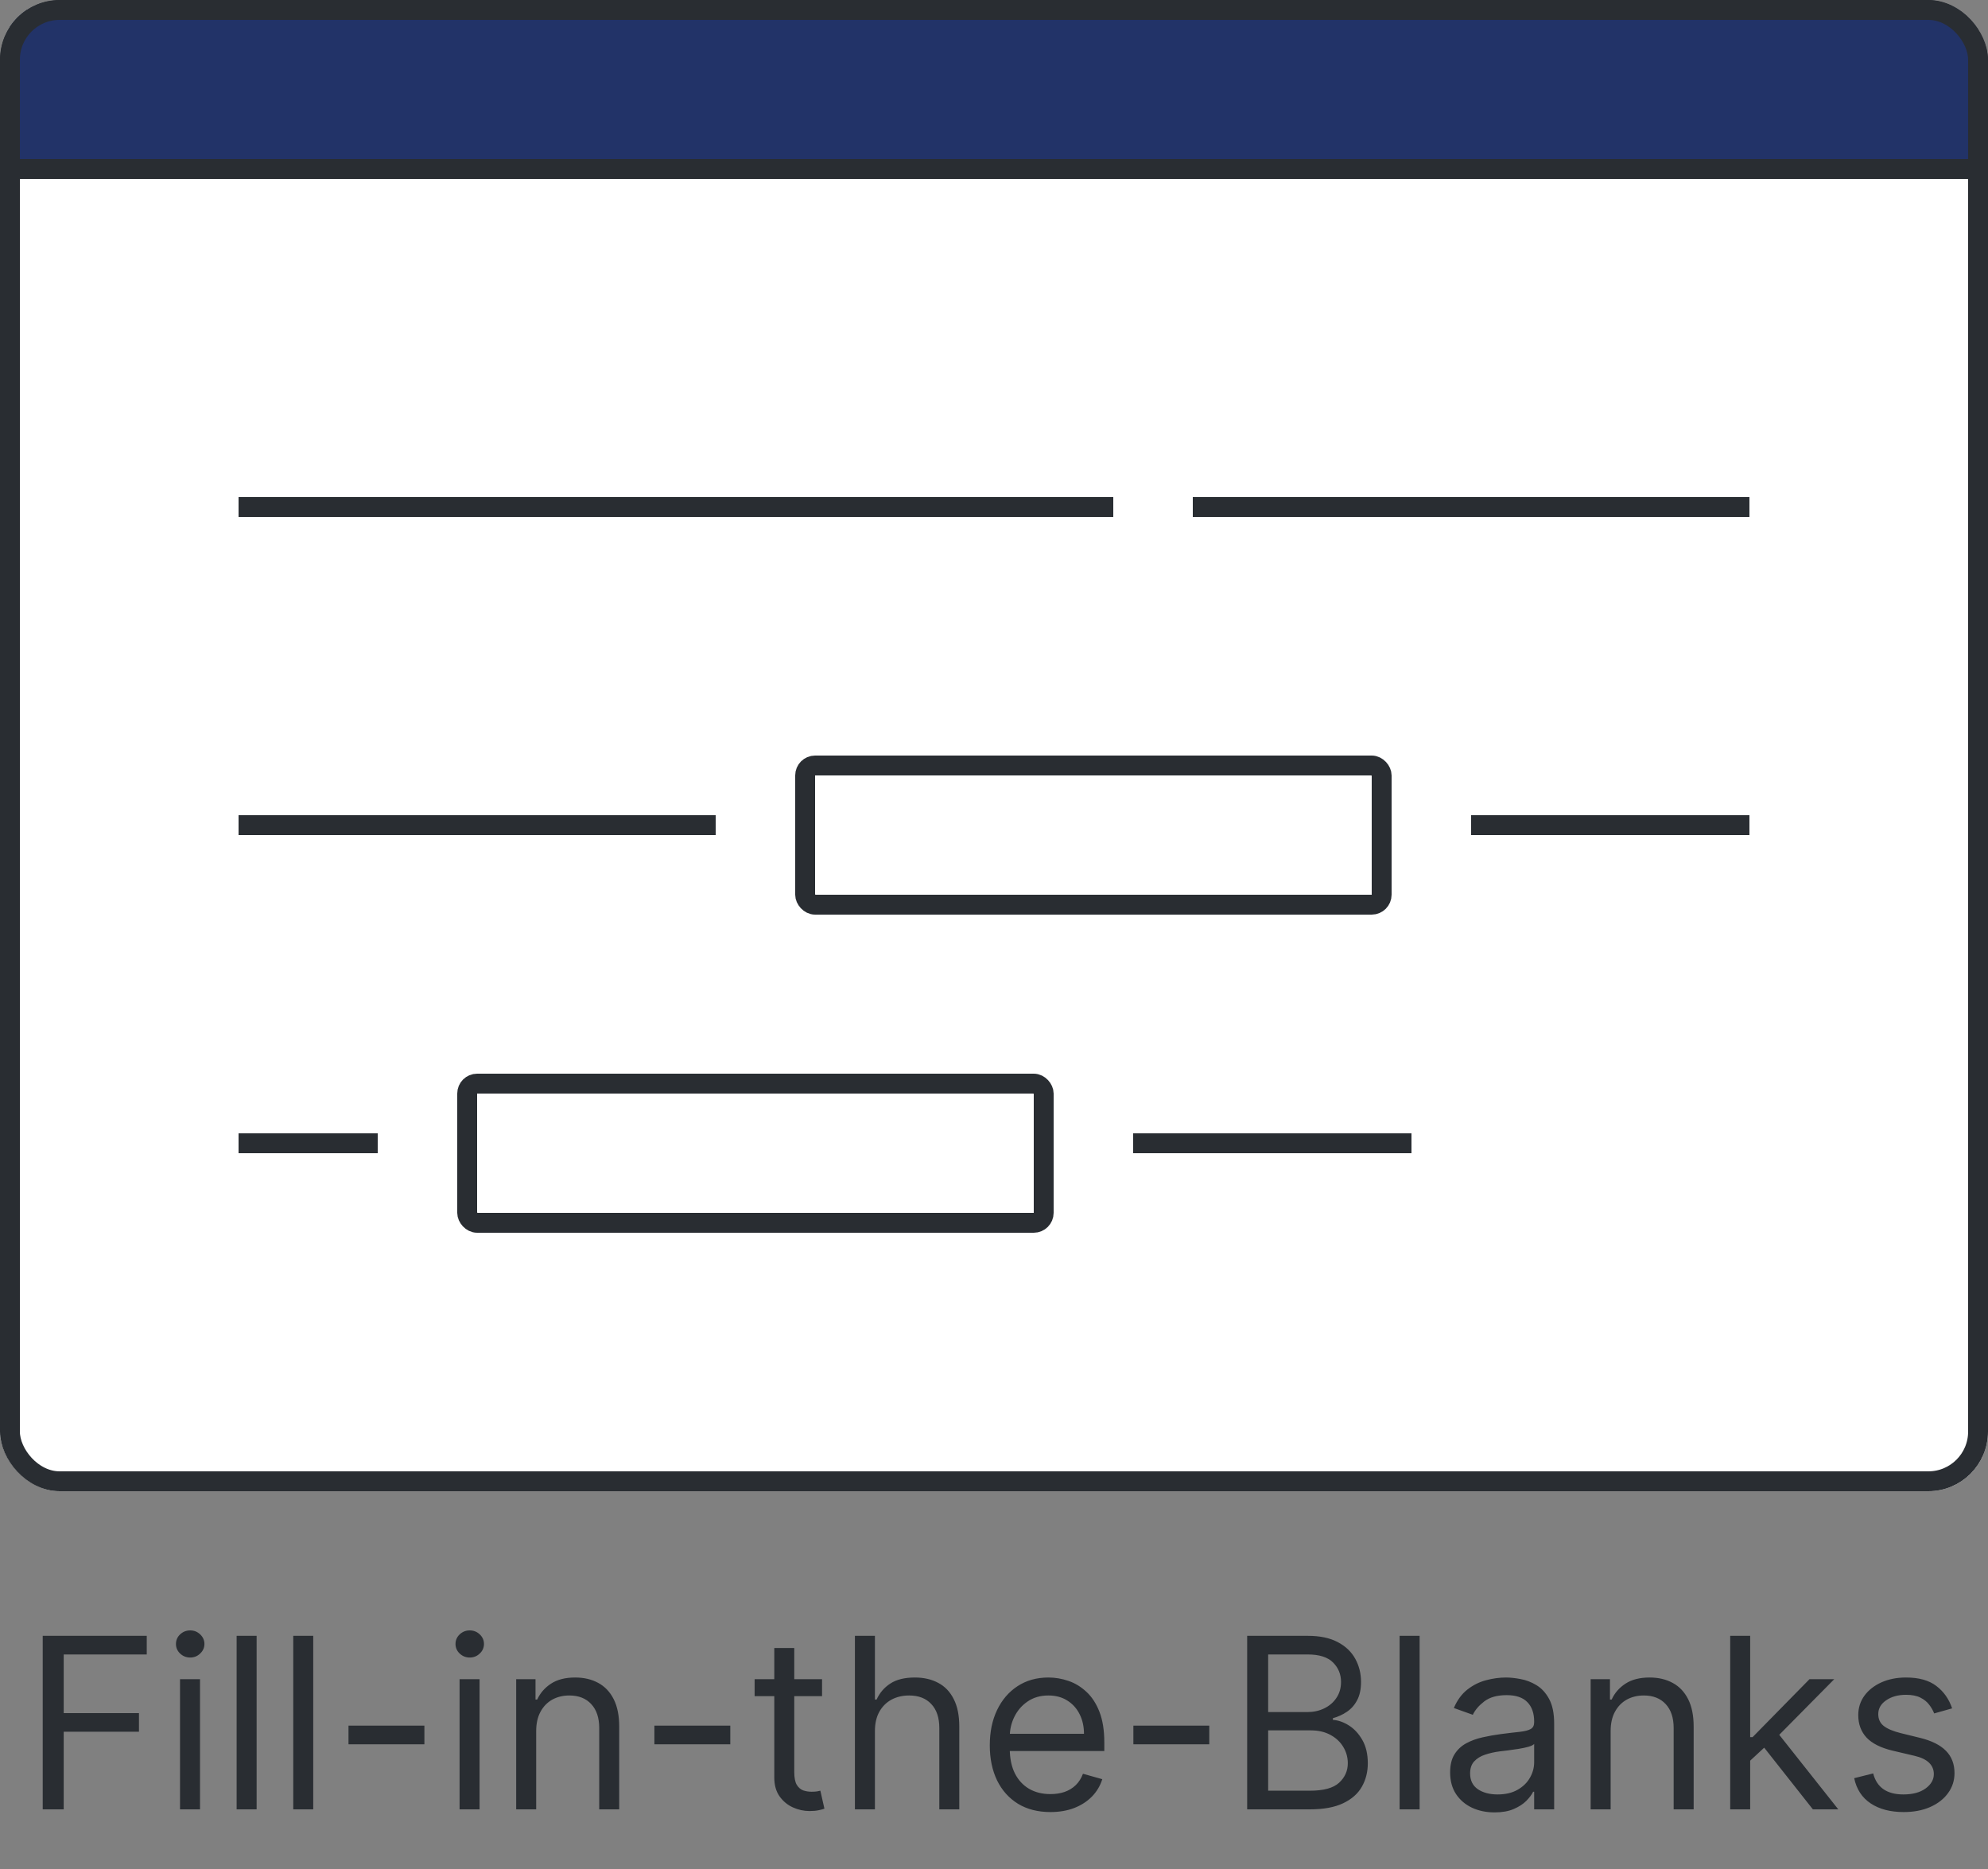 <svg width="100" height="94" viewBox="0 0 100 94" fill="none" xmlns="http://www.w3.org/2000/svg">
<rect x="0" y="0" width="100" height="94" fill="#808080" stroke="none"/>
<g clip-path="url(#clip0_74_5840)">
<rect width="100" height="75" rx="3" fill="white"/>
<rect x="0.5" y="0.5" width="99" height="8" fill="#223368"/>
<rect x="0.5" y="0.5" width="99" height="8" stroke="#292D32"/>
<line x1="12" y1="25.5" x2="56" y2="25.5" stroke="#292D32"/>
<line x1="58.5" y1="22" x2="58.5" y2="30" stroke="white"/>
<line x1="60" y1="25.5" x2="88" y2="25.5" stroke="#292D32"/>
<line x1="12" y1="41.5" x2="36" y2="41.5" stroke="#292D32"/>
<rect x="40.5" y="38.5" width="29" height="7" rx="0.5" stroke="#292D32"/>
<line x1="74" y1="41.5" x2="88" y2="41.5" stroke="#292D32"/>
<line x1="12" y1="57.5" x2="19" y2="57.5" stroke="#292D32"/>
<rect x="23.5" y="54.5" width="29" height="7" rx="0.5" stroke="#292D32"/>
<line x1="57" y1="57.5" x2="71" y2="57.5" stroke="#292D32"/>
</g>
<rect x="0.5" y="0.5" width="99" height="74" rx="2.5" stroke="#292D32"/>
<path d="M2.149 91V82.273H7.382V83.21H3.205V86.159H6.99V87.097H3.205V91H2.149ZM9.055 91V84.454H10.061V91H9.055ZM9.567 83.364C9.371 83.364 9.202 83.297 9.059 83.163C8.92 83.03 8.851 82.869 8.851 82.682C8.851 82.494 8.92 82.334 9.059 82.2C9.202 82.067 9.371 82 9.567 82C9.763 82 9.93 82.067 10.069 82.2C10.211 82.334 10.283 82.494 10.283 82.682C10.283 82.869 10.211 83.03 10.069 83.163C9.93 83.297 9.763 83.364 9.567 83.364ZM12.909 82.273V91H11.903V82.273H12.909ZM15.756 82.273V91H14.751V82.273H15.756ZM21.348 86.79V87.727H17.53V86.79H21.348ZM23.118 91V84.454H24.123V91H23.118ZM23.629 83.364C23.433 83.364 23.264 83.297 23.122 83.163C22.983 83.03 22.913 82.869 22.913 82.682C22.913 82.494 22.983 82.334 23.122 82.2C23.264 82.067 23.433 82 23.629 82C23.825 82 23.993 82.067 24.132 82.2C24.274 82.334 24.345 82.494 24.345 82.682C24.345 82.869 24.274 83.03 24.132 83.163C23.993 83.297 23.825 83.364 23.629 83.364ZM26.971 87.062V91H25.965V84.454H26.937V85.477H27.022C27.176 85.145 27.409 84.878 27.721 84.676C28.034 84.472 28.437 84.369 28.931 84.369C29.375 84.369 29.762 84.46 30.095 84.642C30.427 84.821 30.686 85.094 30.87 85.46C31.055 85.824 31.147 86.284 31.147 86.841V91H30.142V86.909C30.142 86.395 30.008 85.994 29.741 85.707C29.474 85.418 29.107 85.273 28.642 85.273C28.32 85.273 28.034 85.342 27.781 85.481C27.531 85.621 27.333 85.824 27.188 86.091C27.044 86.358 26.971 86.682 26.971 87.062ZM36.735 86.79V87.727H32.917V86.79H36.735ZM41.351 84.454V85.307H37.959V84.454H41.351ZM38.948 82.886H39.953V89.125C39.953 89.409 39.995 89.622 40.077 89.764C40.162 89.903 40.27 89.997 40.401 90.046C40.534 90.091 40.675 90.114 40.823 90.114C40.933 90.114 41.024 90.108 41.095 90.097C41.166 90.082 41.223 90.071 41.266 90.062L41.47 90.966C41.402 90.992 41.307 91.017 41.185 91.043C41.063 91.071 40.908 91.085 40.72 91.085C40.436 91.085 40.158 91.024 39.885 90.902C39.615 90.78 39.391 90.594 39.212 90.344C39.036 90.094 38.948 89.778 38.948 89.398V82.886ZM44.01 87.062V91H43.004V82.273H44.01V85.477H44.095C44.249 85.139 44.479 84.871 44.786 84.672C45.095 84.47 45.507 84.369 46.022 84.369C46.468 84.369 46.858 84.459 47.193 84.638C47.529 84.814 47.788 85.085 47.973 85.452C48.161 85.815 48.254 86.278 48.254 86.841V91H47.249V86.909C47.249 86.389 47.114 85.987 46.844 85.703C46.577 85.416 46.206 85.273 45.732 85.273C45.402 85.273 45.107 85.342 44.845 85.481C44.587 85.621 44.382 85.824 44.232 86.091C44.084 86.358 44.01 86.682 44.01 87.062ZM52.839 91.136C52.208 91.136 51.664 90.997 51.206 90.719C50.752 90.438 50.401 90.046 50.154 89.543C49.91 89.037 49.788 88.449 49.788 87.778C49.788 87.108 49.91 86.517 50.154 86.006C50.401 85.492 50.745 85.091 51.185 84.804C51.628 84.514 52.145 84.369 52.736 84.369C53.077 84.369 53.414 84.426 53.746 84.54C54.079 84.653 54.381 84.838 54.654 85.094C54.927 85.347 55.144 85.682 55.306 86.099C55.468 86.517 55.549 87.031 55.549 87.642V88.068H50.503V87.199H54.526C54.526 86.829 54.452 86.5 54.304 86.21C54.16 85.921 53.952 85.692 53.682 85.524C53.415 85.356 53.1 85.273 52.736 85.273C52.336 85.273 51.989 85.372 51.697 85.571C51.407 85.767 51.184 86.023 51.028 86.338C50.871 86.653 50.793 86.992 50.793 87.352V87.932C50.793 88.426 50.878 88.845 51.049 89.189C51.222 89.53 51.462 89.79 51.769 89.969C52.076 90.145 52.432 90.233 52.839 90.233C53.103 90.233 53.341 90.196 53.554 90.122C53.77 90.046 53.956 89.932 54.113 89.781C54.269 89.628 54.39 89.438 54.475 89.21L55.447 89.483C55.344 89.812 55.172 90.102 54.931 90.352C54.69 90.599 54.391 90.793 54.036 90.932C53.681 91.068 53.282 91.136 52.839 91.136ZM60.829 86.79V87.727H57.011V86.79H60.829ZM62.735 91V82.273H65.786C66.394 82.273 66.895 82.378 67.29 82.588C67.685 82.796 67.979 83.075 68.172 83.428C68.365 83.777 68.462 84.165 68.462 84.591C68.462 84.966 68.395 85.276 68.261 85.52C68.131 85.764 67.958 85.957 67.742 86.099C67.529 86.242 67.297 86.347 67.047 86.415V86.5C67.314 86.517 67.583 86.611 67.853 86.781C68.122 86.952 68.348 87.196 68.53 87.514C68.712 87.832 68.803 88.222 68.803 88.682C68.803 89.119 68.703 89.513 68.504 89.862C68.306 90.212 67.992 90.489 67.563 90.693C67.134 90.898 66.576 91 65.888 91H62.735ZM63.791 90.062H65.888C66.578 90.062 67.068 89.929 67.358 89.662C67.651 89.392 67.797 89.065 67.797 88.682C67.797 88.386 67.722 88.114 67.571 87.864C67.421 87.611 67.206 87.409 66.928 87.258C66.649 87.105 66.32 87.028 65.939 87.028H63.791V90.062ZM63.791 86.108H65.752C66.07 86.108 66.357 86.046 66.612 85.921C66.871 85.796 67.076 85.619 67.226 85.392C67.379 85.165 67.456 84.898 67.456 84.591C67.456 84.207 67.323 83.882 67.056 83.615C66.788 83.345 66.365 83.21 65.786 83.21H63.791V86.108ZM71.409 82.273V91H70.403V82.273H71.409ZM75.177 91.153C74.762 91.153 74.385 91.075 74.047 90.919C73.709 90.76 73.441 90.531 73.242 90.233C73.043 89.932 72.944 89.568 72.944 89.142C72.944 88.767 73.018 88.463 73.165 88.23C73.313 87.994 73.51 87.81 73.758 87.676C74.005 87.543 74.278 87.443 74.576 87.378C74.877 87.31 75.18 87.256 75.484 87.216C75.881 87.165 76.204 87.126 76.451 87.101C76.701 87.072 76.883 87.026 76.996 86.96C77.113 86.895 77.171 86.781 77.171 86.619V86.585C77.171 86.165 77.056 85.838 76.826 85.605C76.599 85.372 76.253 85.256 75.79 85.256C75.31 85.256 74.934 85.361 74.661 85.571C74.388 85.781 74.197 86.006 74.086 86.244L73.131 85.903C73.302 85.506 73.529 85.196 73.813 84.974C74.1 84.75 74.412 84.594 74.751 84.506C75.091 84.415 75.427 84.369 75.756 84.369C75.966 84.369 76.208 84.395 76.481 84.446C76.756 84.494 77.022 84.595 77.278 84.749C77.536 84.902 77.751 85.133 77.921 85.443C78.091 85.753 78.177 86.168 78.177 86.688V91H77.171V90.114H77.12C77.052 90.256 76.938 90.408 76.779 90.57C76.62 90.731 76.408 90.869 76.144 90.983C75.88 91.097 75.557 91.153 75.177 91.153ZM75.33 90.25C75.728 90.25 76.063 90.172 76.336 90.016C76.611 89.859 76.819 89.658 76.958 89.41C77.1 89.163 77.171 88.903 77.171 88.631V87.71C77.128 87.761 77.035 87.808 76.89 87.851C76.748 87.891 76.583 87.926 76.395 87.957C76.211 87.986 76.03 88.011 75.854 88.034C75.681 88.054 75.54 88.071 75.432 88.085C75.171 88.119 74.927 88.175 74.699 88.251C74.475 88.325 74.293 88.438 74.154 88.588C74.018 88.736 73.949 88.938 73.949 89.193C73.949 89.543 74.079 89.807 74.337 89.986C74.599 90.162 74.93 90.25 75.33 90.25ZM81.018 87.062V91H80.012V84.454H80.984V85.477H81.069C81.222 85.145 81.455 84.878 81.768 84.676C82.08 84.472 82.484 84.369 82.978 84.369C83.421 84.369 83.809 84.46 84.141 84.642C84.474 84.821 84.732 85.094 84.917 85.46C85.102 85.824 85.194 86.284 85.194 86.841V91H84.188V86.909C84.188 86.395 84.055 85.994 83.788 85.707C83.521 85.418 83.154 85.273 82.688 85.273C82.367 85.273 82.08 85.342 81.828 85.481C81.578 85.621 81.38 85.824 81.235 86.091C81.09 86.358 81.018 86.682 81.018 87.062ZM87.969 88.614L87.952 87.369H88.157L91.02 84.454H92.265L89.214 87.54H89.128L87.969 88.614ZM87.032 91V82.273H88.037V91H87.032ZM91.191 91L88.634 87.761L89.35 87.062L92.469 91H91.191ZM98.195 85.921L97.292 86.176C97.235 86.026 97.151 85.879 97.041 85.737C96.933 85.592 96.785 85.473 96.597 85.379C96.41 85.285 96.17 85.239 95.877 85.239C95.477 85.239 95.143 85.331 94.876 85.516C94.612 85.697 94.48 85.929 94.48 86.21C94.48 86.46 94.57 86.658 94.752 86.803C94.934 86.947 95.218 87.068 95.605 87.165L96.576 87.403C97.161 87.546 97.597 87.763 97.884 88.055C98.171 88.345 98.315 88.719 98.315 89.176C98.315 89.551 98.207 89.886 97.991 90.182C97.778 90.477 97.48 90.71 97.096 90.881C96.713 91.051 96.266 91.136 95.758 91.136C95.09 91.136 94.538 90.992 94.1 90.702C93.663 90.412 93.386 89.989 93.269 89.432L94.224 89.193C94.315 89.546 94.487 89.81 94.74 89.986C94.995 90.162 95.329 90.25 95.741 90.25C96.21 90.25 96.582 90.151 96.857 89.952C97.136 89.75 97.275 89.508 97.275 89.227C97.275 89 97.195 88.81 97.036 88.656C96.877 88.5 96.633 88.383 96.303 88.307L95.213 88.051C94.613 87.909 94.173 87.689 93.891 87.391C93.613 87.09 93.474 86.713 93.474 86.261C93.474 85.892 93.578 85.565 93.785 85.281C93.995 84.997 94.281 84.774 94.641 84.612C95.005 84.45 95.417 84.369 95.877 84.369C96.525 84.369 97.034 84.511 97.403 84.796C97.775 85.079 98.039 85.454 98.195 85.921Z" fill="#292D32"/>
<defs>
<clipPath id="clip0_74_5840">
<rect width="100" height="75" rx="3" fill="white"/>
</clipPath>
</defs>
</svg>
